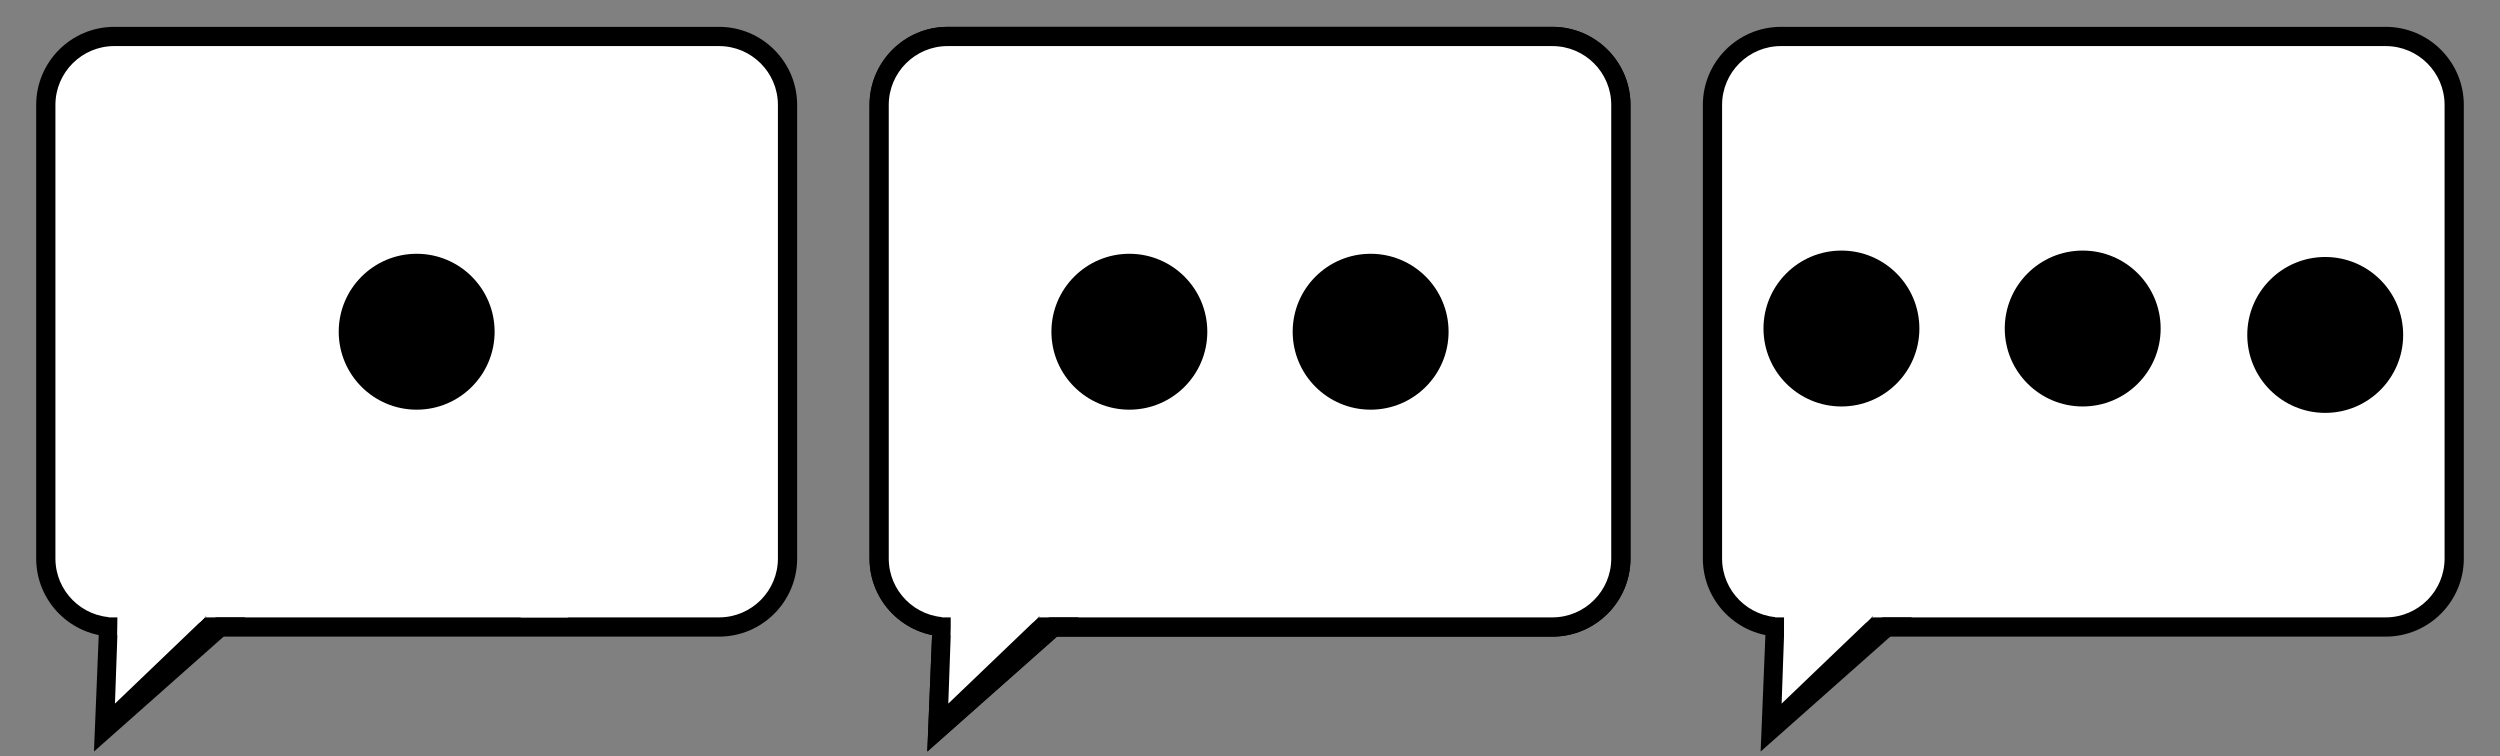 <?xml version="1.0" encoding="utf-8"?>
<!-- Generator: Adobe Illustrator 15.0.0, SVG Export Plug-In  -->
<!DOCTYPE svg PUBLIC "-//W3C//DTD SVG 1.1//EN" "http://www.w3.org/Graphics/SVG/1.1/DTD/svg11.dtd">
<svg version="1.1"
	 xmlns="http://www.w3.org/2000/svg" xmlns:xlink="http://www.w3.org/1999/xlink" xmlns:a="http://ns.adobe.com/AdobeSVGViewerExtensions/3.0/"
	 x="0px" y="0px" width="390px" height="118px" viewBox="0 0 390 118" overflow="visible" enable-background="new 0 0 390 118"
	 xml:space="preserve">
<rect x="0" y="0" width="390" height="118" fill="#808080" stroke="none"/>
<defs>
</defs>
<rect display="none" fill="#FF0000" width="130" height="118"/>
<rect x="130" display="none" fill="#FFA400" width="130" height="118"/>
<rect x="260" display="none" fill="#00A400" width="130" height="118"/>
<path fill="#FFFFFF" d="M122.854,87.131c0,5.898-4.782,10.681-10.681,10.681H17.826c-5.899,0-10.681-4.782-10.681-10.681V16.37
	c0-5.899,4.782-10.681,10.681-10.681h94.348c5.898,0,10.681,4.782,10.681,10.681V87.131z"/>
<path d="M112.174,99.312H17.826c-6.717,0-12.181-5.464-12.181-12.181V16.37c0-6.717,5.464-12.181,12.181-12.181h94.348
	c6.717,0,12.181,5.464,12.181,12.181v70.761C124.354,93.848,118.891,99.312,112.174,99.312z M17.826,7.188
	c-5.062,0-9.181,4.119-9.181,9.181v70.761c0,5.062,4.119,9.181,9.181,9.181h94.348c5.062,0,9.181-4.118,9.181-9.181V16.37
	c0-5.062-4.118-9.181-9.181-9.181H17.826z"/>
<polygon fill="#FFFFFF" points="34.629,95.312 16.296,113.5 16.963,95.312 "/>
<path d="M15.517,96.312h22.754l-23.612,20.926L15.517,96.312z M18.42,96.042l-0.486,13.72l14.32-13.72H18.42z"/>
<polygon fill="#FFFFFF" points="33.67,94.626 31.189,97.062 18.311,99.127 18.311,93.667 "/>
<path fill="#FFFFFF" d="M252.854,87.131c0,5.898-4.782,10.681-10.681,10.681h-94.348c-5.898,0-10.681-4.782-10.681-10.681V16.37
	c0-5.899,4.782-10.681,10.681-10.681h94.348c5.898,0,10.681,4.782,10.681,10.681V87.131z"/>
<path d="M242.174,99.312h-94.348c-6.717,0-12.181-5.464-12.181-12.181V16.37c0-6.717,5.464-12.181,12.181-12.181h94.348
	c6.717,0,12.181,5.464,12.181,12.181v70.761C254.354,93.848,248.891,99.312,242.174,99.312z M147.826,7.188
	c-5.062,0-9.181,4.119-9.181,9.181v70.761c0,5.062,4.118,9.181,9.181,9.181h94.348c5.062,0,9.181-4.118,9.181-9.181V16.37
	c0-5.062-4.118-9.181-9.181-9.181H147.826z"/>
<polygon fill="#FFFFFF" points="164.629,95.312 146.296,113.5 146.963,95.312 "/>
<path d="M145.517,96.312h22.754l-23.612,20.926L145.517,96.312z M148.42,96.042l-0.486,13.72l14.32-13.72H148.42z"/>
<polygon fill="#FFFFFF" points="163.67,94.626 161.189,97.062 148.311,99.127 148.311,93.667 "/>
<path fill="#FFFFFF" d="M252.854,87.131c0,5.898-4.782,10.681-10.681,10.681h-94.348c-5.898,0-10.681-4.782-10.681-10.681V16.37
	c0-5.899,4.782-10.681,10.681-10.681h94.348c5.898,0,10.681,4.782,10.681,10.681V87.131z"/>
<path d="M242.174,99.312h-94.348c-6.717,0-12.181-5.464-12.181-12.181V16.37c0-6.717,5.464-12.181,12.181-12.181h94.348
	c6.717,0,12.181,5.464,12.181,12.181v70.761C254.354,93.848,248.891,99.312,242.174,99.312z M147.826,7.188
	c-5.062,0-9.181,4.119-9.181,9.181v70.761c0,5.062,4.118,9.181,9.181,9.181h94.348c5.062,0,9.181-4.118,9.181-9.181V16.37
	c0-5.062-4.118-9.181-9.181-9.181H147.826z"/>
<polygon fill="#FFFFFF" points="164.629,95.312 146.296,113.5 146.963,95.312 "/>
<path d="M145.517,96.312h22.754l-23.612,20.926L145.517,96.312z M148.42,96.042l-0.486,13.72l14.32-13.72H148.42z"/>
<polygon fill="#FFFFFF" points="163.67,94.626 161.189,97.062 148.311,99.127 148.311,93.667 "/>
<path fill="#FFFFFF" d="M382.854,87.131c0,5.898-4.782,10.681-10.681,10.681h-94.348c-5.898,0-10.681-4.782-10.681-10.681V16.37
	c0-5.899,4.782-10.681,10.681-10.681h94.348c5.898,0,10.681,4.782,10.681,10.681V87.131z"/>
<path d="M372.174,99.312h-94.348c-6.717,0-12.181-5.464-12.181-12.181V16.37c0-6.717,5.464-12.181,12.181-12.181h94.348
	c6.717,0,12.181,5.464,12.181,12.181v70.761C384.354,93.848,378.891,99.312,372.174,99.312z M277.826,7.188
	c-5.062,0-9.181,4.119-9.181,9.181v70.761c0,5.062,4.118,9.181,9.181,9.181h94.348c5.062,0,9.181-4.118,9.181-9.181V16.37
	c0-5.062-4.118-9.181-9.181-9.181H277.826z"/>
<polygon fill="#FFFFFF" points="294.629,95.312 276.296,113.5 276.963,95.312 "/>
<path d="M275.517,96.312h22.754l-23.612,20.926L275.517,96.312z M278.42,96.042l-0.486,13.72l14.32-13.72H278.42z"/>
<polygon fill="#FFFFFF" points="293.67,94.626 291.189,97.062 278.311,99.127 278.311,93.667 "/>
<rect x="81.229" y="94.751" fill="#FFFFFF" width="7.354" height="1.562"/>
<circle cx="65" cy="51.75" r="12.16"/>
<circle cx="176.181" cy="51.75" r="12.16"/>
<circle cx="213.818" cy="51.75" r="12.16"/>
<circle cx="287.264" cy="51.25" r="12.16"/>
<circle cx="324.902" cy="51.25" r="12.16"/>
<circle cx="362.734" cy="52.25" r="12.16"/>
</svg>
